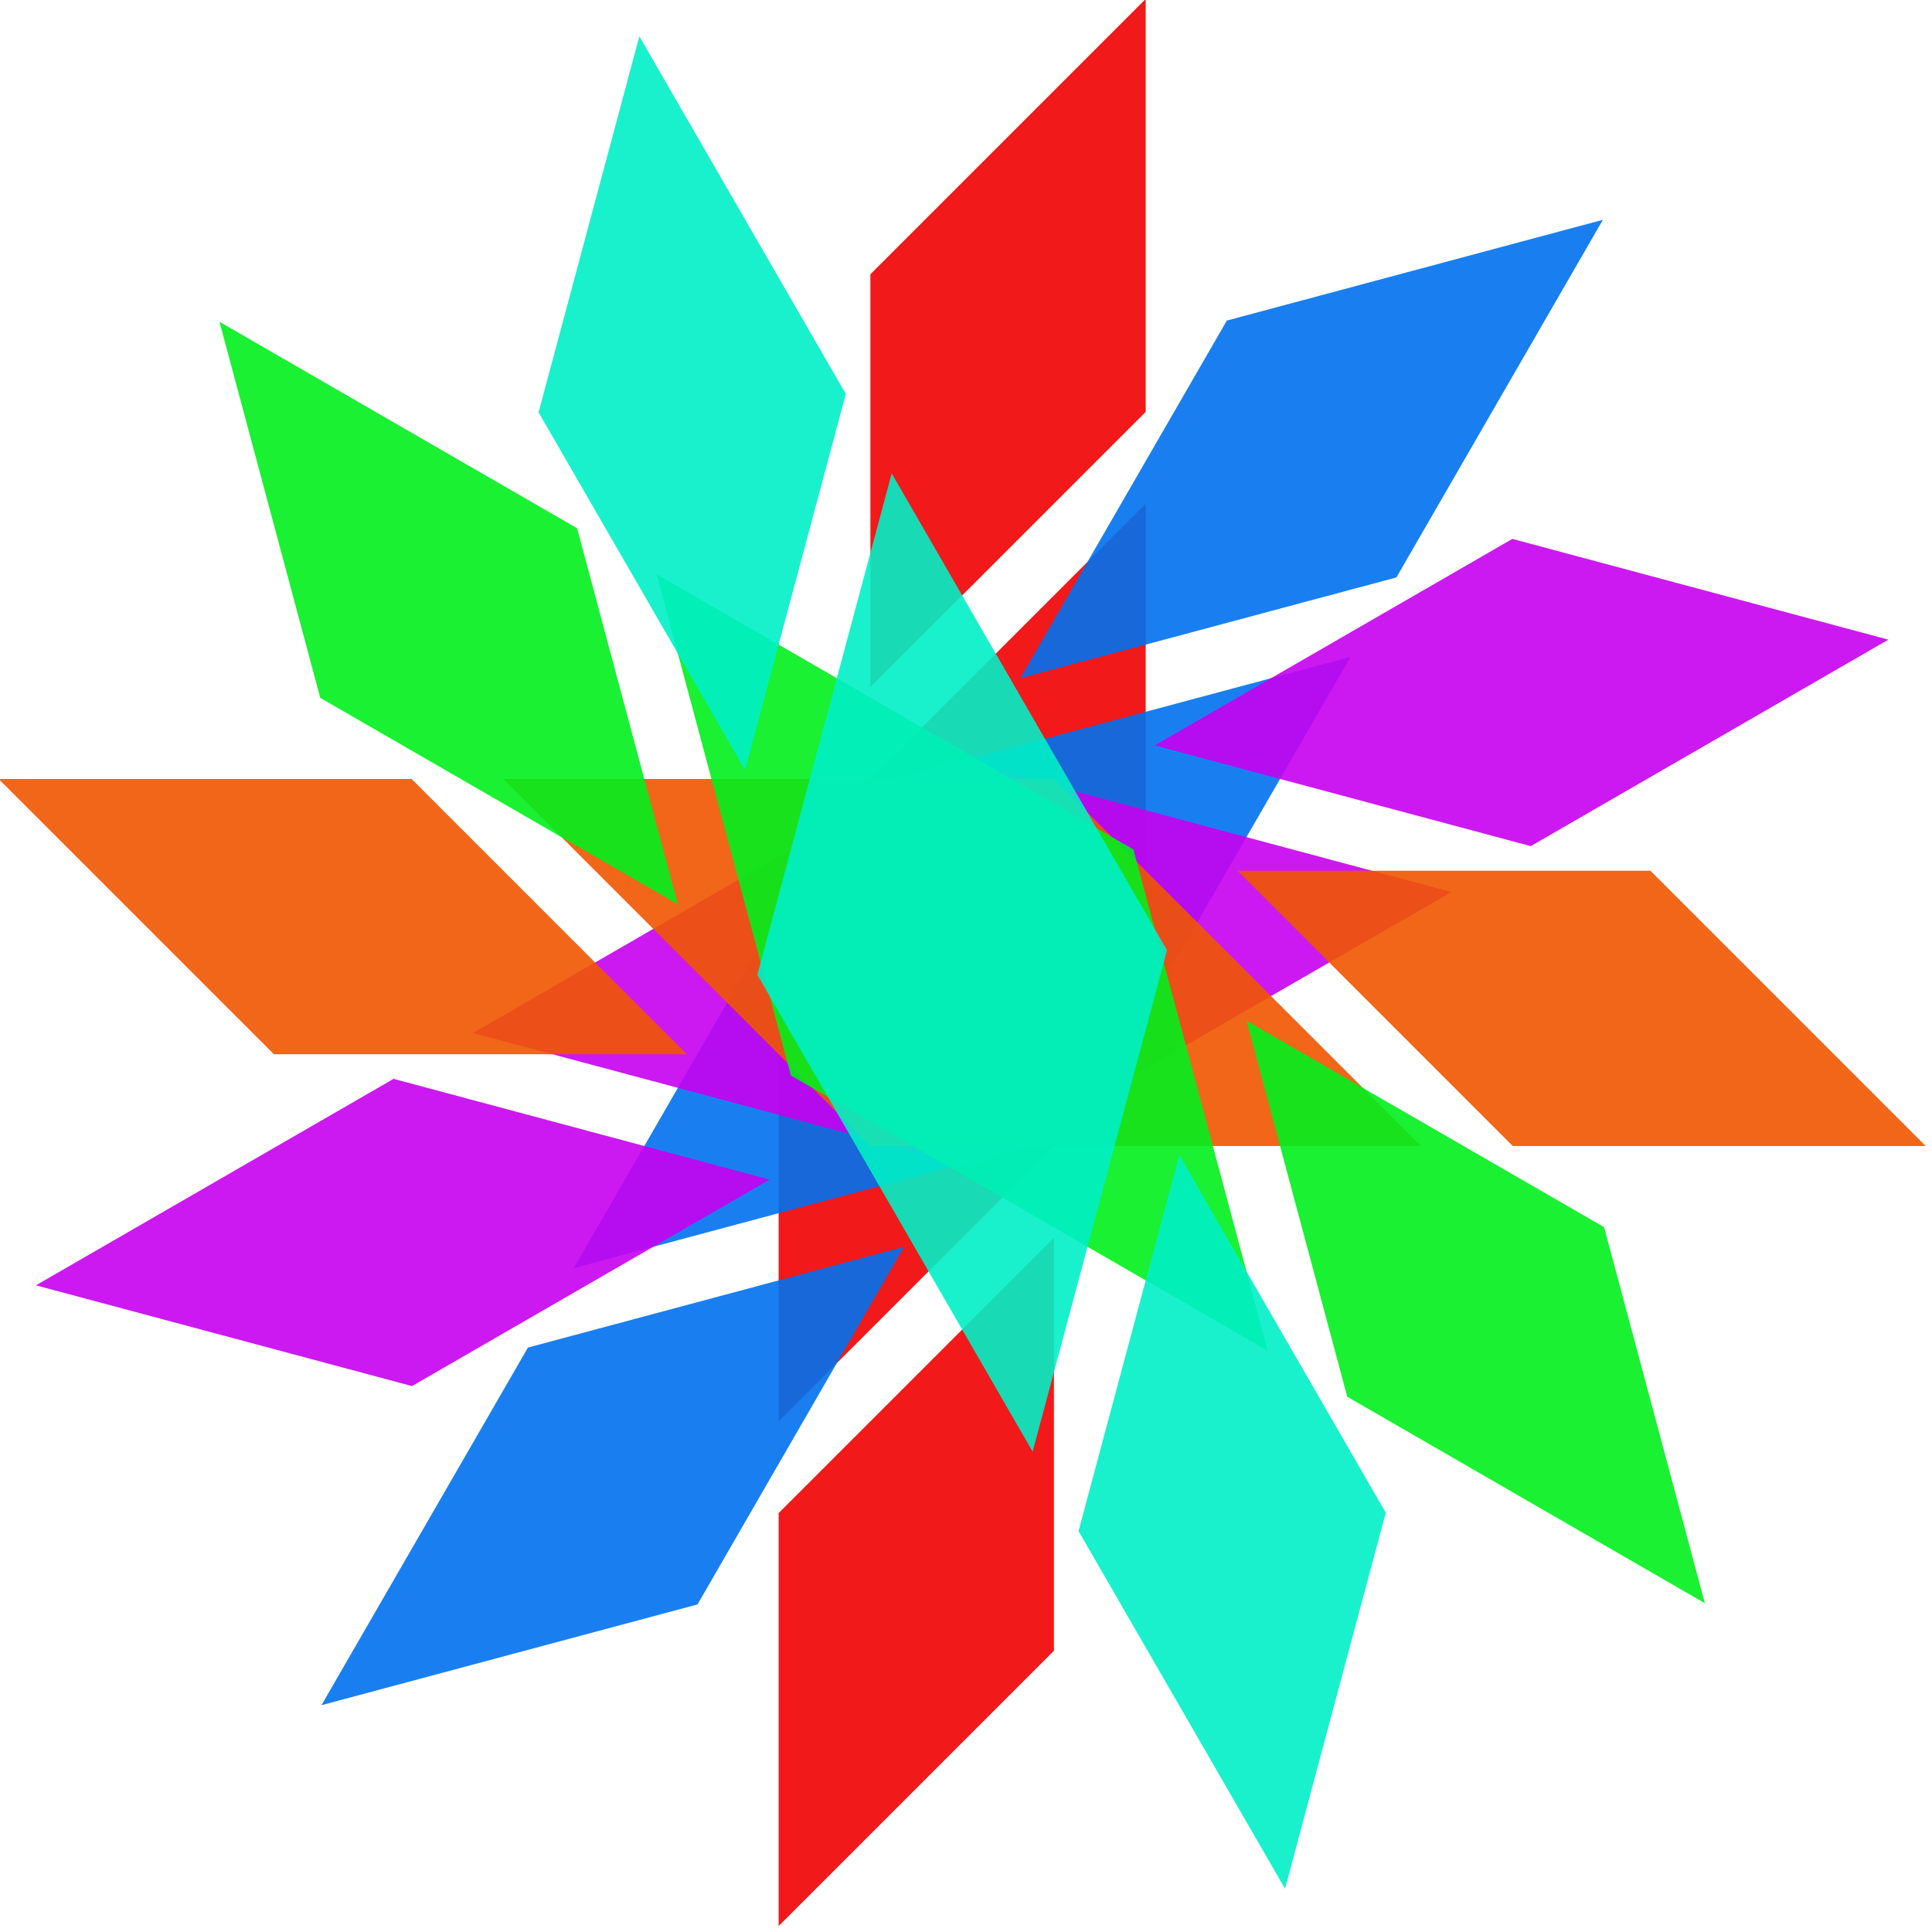 <?xml version="1.0" encoding="UTF-8" standalone="no"?>
<svg
   xmlns:dc="http://purl.org/dc/elements/1.1/"
   xmlns:cc="http://creativecommons.org/ns#"
   xmlns:rdf="http://www.w3.org/1999/02/22-rdf-syntax-ns#"
   xmlns:svg="http://www.w3.org/2000/svg"
   xmlns="http://www.w3.org/2000/svg"
   xmlns:sodipodi="http://sodipodi.sourceforge.net/DTD/sodipodi-0.dtd"
   xmlns:inkscape="http://www.inkscape.org/namespaces/inkscape"
   width="32"
   height="32"
   viewBox="0 0 8.467 8.467"
   version="1.1"
   id="svg5"
   inkscape:version="1.0.2-2 (e86c870879, 2021-01-15)"
   sodipodi:docname="logo.svg"
   inkscape:export-filename="C:\Users\tuetu\Documents\GitHub\nekorobi.github.io\images\logo.png"
   inkscape:export-xdpi="96"
   inkscape:export-ydpi="96">
  <sodipodi:namedview
     id="namedview7"
     pagecolor="#ffffff"
     bordercolor="#666666"
     borderopacity="1.0"
     inkscape:pageshadow="2"
     inkscape:pageopacity="0.0"
     inkscape:pagecheckerboard="0"
     inkscape:document-units="px"
     showgrid="false"
     units="px"
     inkscape:zoom="5.6568542"
     inkscape:cx="19.711571"
     inkscape:cy="9.0941917"
     inkscape:window-width="1920"
     inkscape:window-height="1017"
     inkscape:window-x="-8"
     inkscape:window-y="301"
     inkscape:window-maximized="1"
     inkscape:current-layer="layer1"
     inkscape:document-rotation="0">
    <inkscape:grid
       type="xygrid"
       id="grid9"
       originx="-60.131"
       originy="-44.141" />
  </sodipodi:namedview>
  <defs
     id="defs2" />
  <g
     inkscape:label="レイヤー 1"
     inkscape:groupmode="layer"
     id="layer1"
     transform="translate(-60.131,-44.141)">
    <g
       id="g1631"
       transform="matrix(0.038,0,0,0.038,57.84,42.459)"
       style="stroke-width:26.25">
      <g
         id="g1160"
         transform="translate(38.964,-9.442)"
         style="stroke-width:26.25">
        <g
           id="g1282"
           style="stroke-width:26.25">
          <g
             style="opacity:0.9;mix-blend-mode:normal;fill:#f00000;fill-opacity:1;stroke-width:26.25"
             id="g154-0"
             transform="translate(47.625,-5.292)">
            <path
               style="opacity:1;fill:#f00000;fill-opacity:1;fill-rule:nonzero;stroke:none;stroke-width:13.891;stroke-linecap:square;stroke-linejoin:round;stroke-miterlimit:4;stroke-dasharray:none;stroke-dashoffset:0;stroke-opacity:1;paint-order:stroke fill markers"
               d="m 63.5,159.417 42.333,-42.333 v 63.5 L 63.5,222.917 Z"
               id="path148-4"
               inkscape:connector-curvature="0"
               sodipodi:nodetypes="ccccc" />
            <path
               style="opacity:1;fill:#f00000;fill-opacity:1;fill-rule:nonzero;stroke:none;stroke-width:13.891;stroke-linecap:square;stroke-linejoin:round;stroke-miterlimit:4;stroke-dasharray:none;stroke-dashoffset:0;stroke-opacity:1;paint-order:stroke fill markers"
               d="m 74.083,90.625 31.75,-31.75 v 47.625 l -31.75,31.75 z"
               id="path150-4"
               inkscape:connector-curvature="0"
               sodipodi:nodetypes="ccccc" />
            <path
               sodipodi:nodetypes="ccccc"
               inkscape:connector-curvature="0"
               id="path152-4"
               d="m 63.5,233.5 31.75,-31.75 v 47.625 l -31.75,31.75 z"
               style="opacity:1;fill:#f00000;fill-opacity:1;fill-rule:nonzero;stroke:none;stroke-width:13.891;stroke-linecap:square;stroke-linejoin:round;stroke-miterlimit:4;stroke-dasharray:none;stroke-dashoffset:0;stroke-opacity:1;paint-order:stroke fill markers" />
          </g>
          <g
             style="opacity:0.9;fill:#0071f0;fill-opacity:1;stroke-width:26.25"
             transform="rotate(30,118.353,256.224)"
             id="g250-0">
            <path
               sodipodi:nodetypes="ccccc"
               inkscape:connector-curvature="0"
               id="path244-8"
               d="m 63.5,159.417 42.333,-42.333 v 63.5 L 63.5,222.917 Z"
               style="opacity:1;fill:#0071f0;fill-opacity:1;fill-rule:nonzero;stroke:none;stroke-width:13.891;stroke-linecap:square;stroke-linejoin:round;stroke-miterlimit:4;stroke-dasharray:none;stroke-dashoffset:0;stroke-opacity:1;paint-order:stroke fill markers" />
            <path
               sodipodi:nodetypes="ccccc"
               inkscape:connector-curvature="0"
               id="path246-8"
               d="m 74.083,90.625 31.75,-31.75 v 47.625 l -31.75,31.75 z"
               style="opacity:1;fill:#0071f0;fill-opacity:1;fill-rule:nonzero;stroke:none;stroke-width:13.891;stroke-linecap:square;stroke-linejoin:round;stroke-miterlimit:4;stroke-dasharray:none;stroke-dashoffset:0;stroke-opacity:1;paint-order:stroke fill markers" />
            <path
               style="opacity:1;fill:#0071f0;fill-opacity:1;fill-rule:nonzero;stroke:none;stroke-width:13.891;stroke-linecap:square;stroke-linejoin:round;stroke-miterlimit:4;stroke-dasharray:none;stroke-dashoffset:0;stroke-opacity:1;paint-order:stroke fill markers"
               d="m 63.5,233.5 31.75,-31.75 v 47.625 l -31.75,31.75 z"
               id="path248-7"
               inkscape:connector-curvature="0"
               sodipodi:nodetypes="ccccc" />
          </g>
          <g
             style="opacity:0.9;fill:#c600f0;fill-opacity:1;stroke-width:26.25"
             id="g258-5"
             transform="rotate(60,113.062,208.599)">
            <path
               style="opacity:1;fill:#c600f0;fill-opacity:1;fill-rule:nonzero;stroke:none;stroke-width:13.891;stroke-linecap:square;stroke-linejoin:round;stroke-miterlimit:4;stroke-dasharray:none;stroke-dashoffset:0;stroke-opacity:1;paint-order:stroke fill markers"
               d="m 63.5,159.417 42.333,-42.333 v 63.5 L 63.5,222.917 Z"
               id="path252-4"
               inkscape:connector-curvature="0"
               sodipodi:nodetypes="ccccc" />
            <path
               style="opacity:1;fill:#c600f0;fill-opacity:1;fill-rule:nonzero;stroke:none;stroke-width:13.891;stroke-linecap:square;stroke-linejoin:round;stroke-miterlimit:4;stroke-dasharray:none;stroke-dashoffset:0;stroke-opacity:1;paint-order:stroke fill markers"
               d="m 74.083,90.625 31.75,-31.75 v 47.625 l -31.75,31.75 z"
               id="path254-2"
               inkscape:connector-curvature="0"
               sodipodi:nodetypes="ccccc" />
            <path
               sodipodi:nodetypes="ccccc"
               inkscape:connector-curvature="0"
               id="path256-4"
               d="m 63.5,233.5 31.75,-31.75 v 47.625 l -31.75,31.75 z"
               style="opacity:1;fill:#c600f0;fill-opacity:1;fill-rule:nonzero;stroke:none;stroke-width:13.891;stroke-linecap:square;stroke-linejoin:round;stroke-miterlimit:4;stroke-dasharray:none;stroke-dashoffset:0;stroke-opacity:1;paint-order:stroke fill markers" />
          </g>
          <g
             style="opacity:0.9;fill:#f05500;fill-opacity:1;stroke-width:26.25"
             transform="rotate(90,111.125,191.167)"
             id="g266-8">
            <path
               sodipodi:nodetypes="ccccc"
               inkscape:connector-curvature="0"
               id="path260-3"
               d="m 63.5,159.417 42.333,-42.333 v 63.5 L 63.5,222.917 Z"
               style="opacity:1;fill:#f05500;fill-opacity:1;fill-rule:nonzero;stroke:none;stroke-width:13.891;stroke-linecap:square;stroke-linejoin:round;stroke-miterlimit:4;stroke-dasharray:none;stroke-dashoffset:0;stroke-opacity:1;paint-order:stroke fill markers" />
            <path
               sodipodi:nodetypes="ccccc"
               inkscape:connector-curvature="0"
               id="path262-4"
               d="m 74.083,90.625 31.75,-31.75 v 47.625 l -31.75,31.75 z"
               style="opacity:1;fill:#f05500;fill-opacity:1;fill-rule:nonzero;stroke:none;stroke-width:13.891;stroke-linecap:square;stroke-linejoin:round;stroke-miterlimit:4;stroke-dasharray:none;stroke-dashoffset:0;stroke-opacity:1;paint-order:stroke fill markers" />
            <path
               style="opacity:1;fill:#f05500;fill-opacity:1;fill-rule:nonzero;stroke:none;stroke-width:13.891;stroke-linecap:square;stroke-linejoin:round;stroke-miterlimit:4;stroke-dasharray:none;stroke-dashoffset:0;stroke-opacity:1;paint-order:stroke fill markers"
               d="m 63.5,233.5 31.75,-31.75 v 47.625 l -31.75,31.75 z"
               id="path264-1"
               inkscape:connector-curvature="0"
               sodipodi:nodetypes="ccccc" />
          </g>
          <g
             style="opacity:0.9;fill:#00ef1c;fill-opacity:1;stroke-width:26.25"
             id="g274-7"
             transform="rotate(120,110.007,181.102)">
            <path
               style="opacity:1;fill:#00ef1c;fill-opacity:1;fill-rule:nonzero;stroke:none;stroke-width:13.891;stroke-linecap:square;stroke-linejoin:round;stroke-miterlimit:4;stroke-dasharray:none;stroke-dashoffset:0;stroke-opacity:1;paint-order:stroke fill markers"
               d="m 63.5,159.417 42.333,-42.333 v 63.5 L 63.5,222.917 Z"
               id="path268-7"
               inkscape:connector-curvature="0"
               sodipodi:nodetypes="ccccc" />
            <path
               style="opacity:1;fill:#00ef1c;fill-opacity:1;fill-rule:nonzero;stroke:none;stroke-width:13.891;stroke-linecap:square;stroke-linejoin:round;stroke-miterlimit:4;stroke-dasharray:none;stroke-dashoffset:0;stroke-opacity:1;paint-order:stroke fill markers"
               d="m 74.083,90.625 31.75,-31.75 v 47.625 l -31.75,31.75 z"
               id="path270-8"
               inkscape:connector-curvature="0"
               sodipodi:nodetypes="ccccc" />
            <path
               sodipodi:nodetypes="ccccc"
               inkscape:connector-curvature="0"
               id="path272-1"
               d="m 63.5,233.5 31.75,-31.75 v 47.625 l -31.75,31.75 z"
               style="opacity:1;fill:#00ef1c;fill-opacity:1;fill-rule:nonzero;stroke:none;stroke-width:13.891;stroke-linecap:square;stroke-linejoin:round;stroke-miterlimit:4;stroke-dasharray:none;stroke-dashoffset:0;stroke-opacity:1;paint-order:stroke fill markers" />
          </g>
          <g
             style="opacity:0.9;fill:#00f0c6;fill-opacity:1;stroke-width:26.25"
             transform="rotate(150,109.188,173.735)"
             id="g282-1">
            <path
               sodipodi:nodetypes="ccccc"
               inkscape:connector-curvature="0"
               id="path276-4"
               d="m 63.5,159.417 42.333,-42.333 v 63.5 L 63.5,222.917 Z"
               style="opacity:1;fill:#00f0c6;fill-opacity:1;fill-rule:nonzero;stroke:none;stroke-width:13.891;stroke-linecap:square;stroke-linejoin:round;stroke-miterlimit:4;stroke-dasharray:none;stroke-dashoffset:0;stroke-opacity:1;paint-order:stroke fill markers" />
            <path
               sodipodi:nodetypes="ccccc"
               inkscape:connector-curvature="0"
               id="path278-9"
               d="m 74.083,90.625 31.75,-31.75 v 47.625 l -31.75,31.75 z"
               style="opacity:1;fill:#00f0c6;fill-opacity:1;fill-rule:nonzero;stroke:none;stroke-width:13.891;stroke-linecap:square;stroke-linejoin:round;stroke-miterlimit:4;stroke-dasharray:none;stroke-dashoffset:0;stroke-opacity:1;paint-order:stroke fill markers" />
            <path
               style="opacity:1;fill:#00f0c6;fill-opacity:1;fill-rule:nonzero;stroke:none;stroke-width:13.891;stroke-linecap:square;stroke-linejoin:round;stroke-miterlimit:4;stroke-dasharray:none;stroke-dashoffset:0;stroke-opacity:1;paint-order:stroke fill markers"
               d="m 63.5,233.5 31.75,-31.75 v 47.625 l -31.75,31.75 z"
               id="path280-8"
               inkscape:connector-curvature="0"
               sodipodi:nodetypes="ccccc" />
          </g>
        </g>
      </g>
    </g>
  </g>
</svg>
